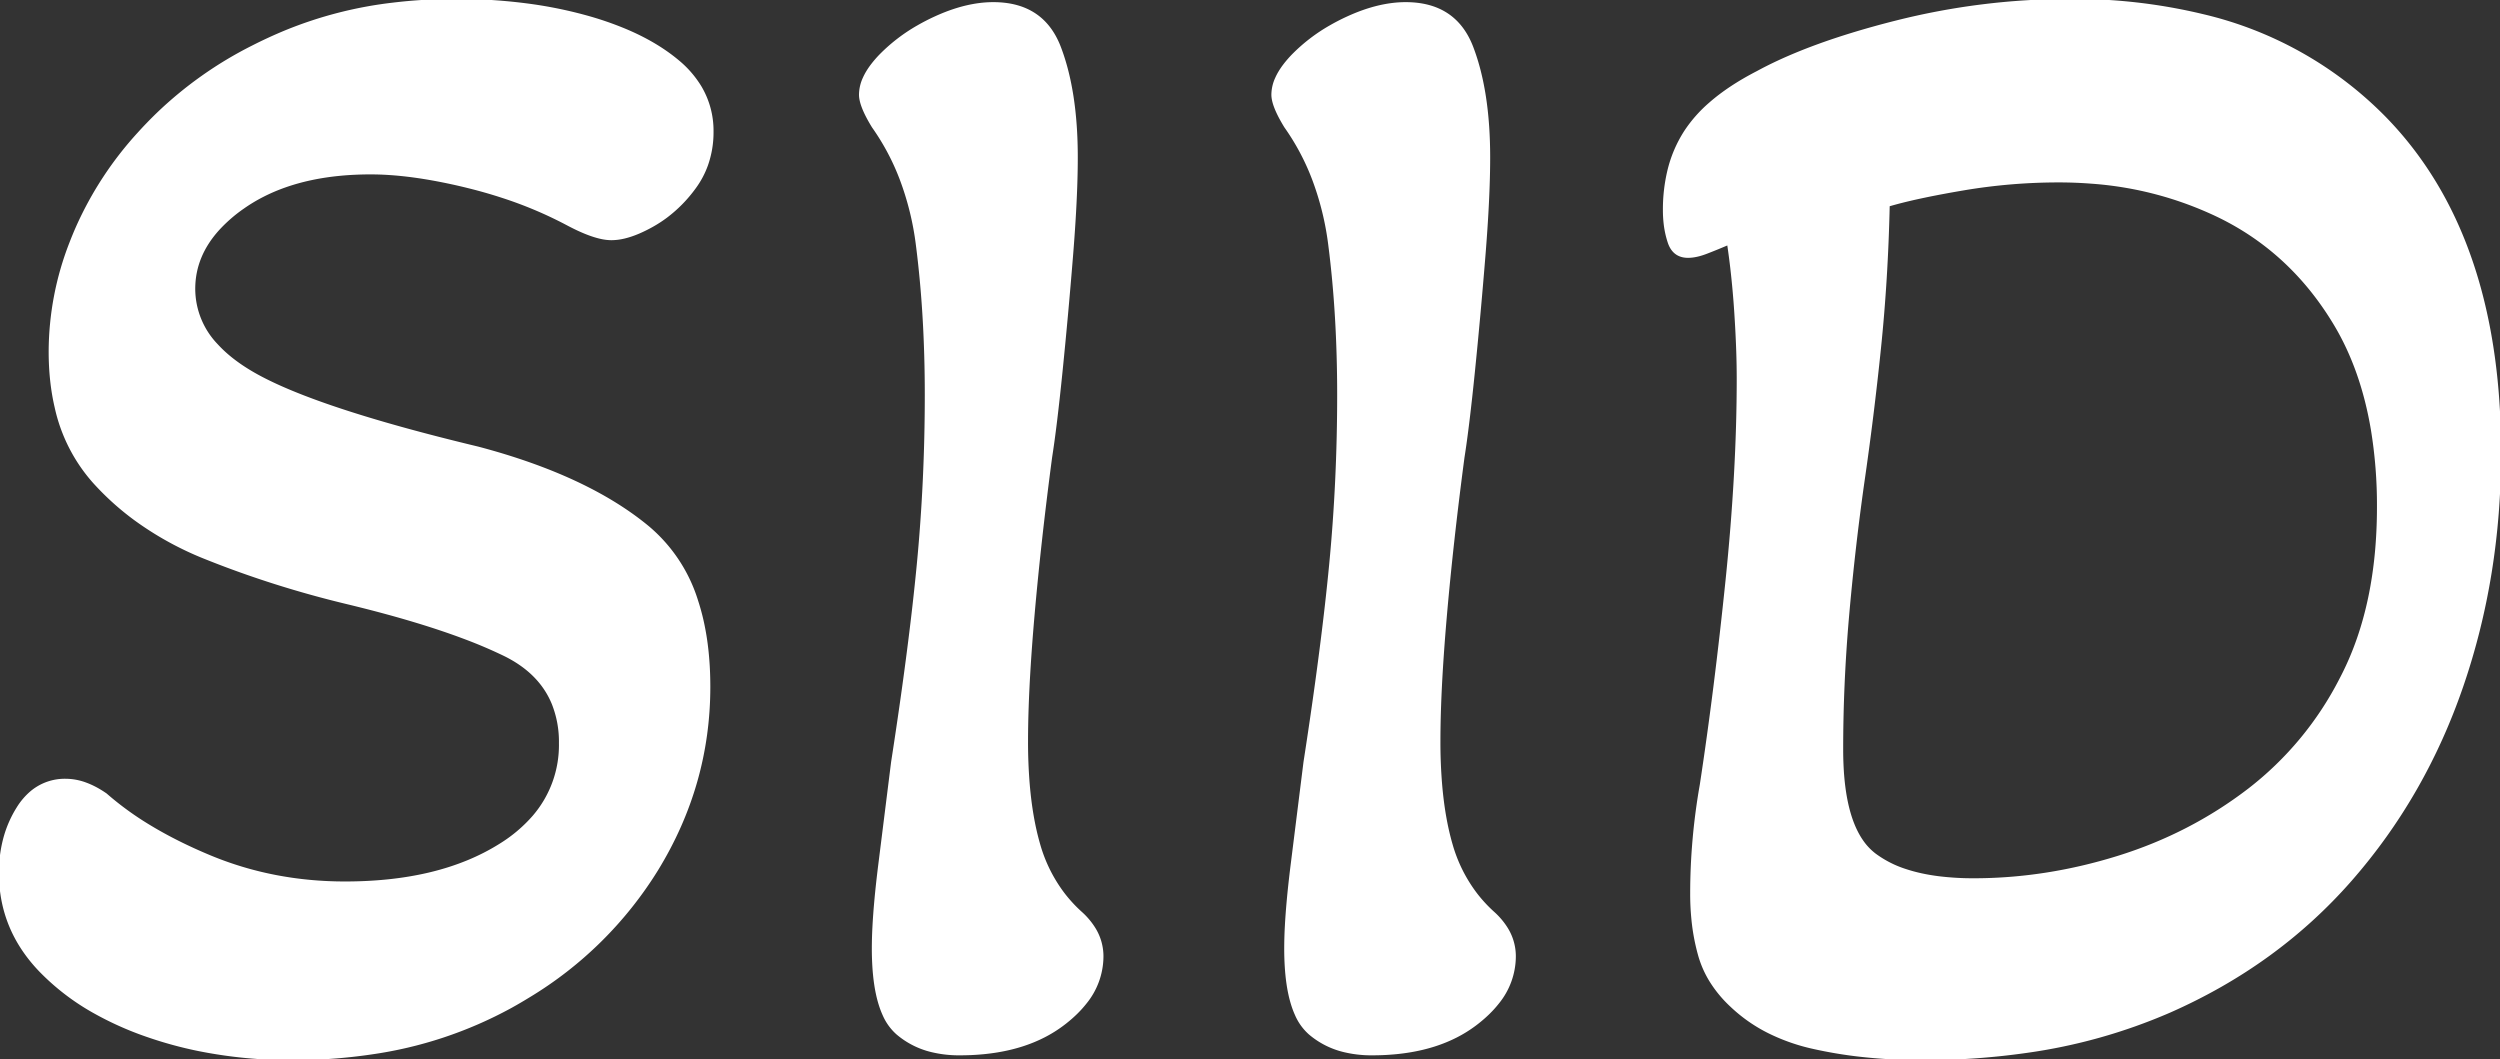 <svg width="1090.606" height="462.01" viewBox="0 0 1090.606 462.01" xmlns="http://www.w3.org/2000/svg"><rect x="0" y="0" width="1090.606" height="462.01" fill="#333333" stroke="none"/><g id="svgGroup" stroke-linecap="round" fill-rule="evenodd" font-size="9pt" stroke="#ffffff" stroke-width="0.25mm" fill="#ffffff" style="stroke:#ffffff;stroke-width:0.25mm;fill:#ffffff"><path d="M 86.578 458.043 A 203.395 203.395 0 0 0 127.402 462.008 A 233.137 233.137 0 0 0 161.764 459.559 A 179.19 179.19 0 0 0 222.952 439.258 A 199.948 199.948 0 0 0 230.48 434.861 A 167.294 167.294 0 0 0 286.652 379.408 Q 309.402 342.308 309.402 299.608 Q 309.402 278.411 304.127 262.281 A 68.53 68.53 0 0 0 282.802 229.958 Q 256.202 207.908 208.602 195.308 A 1233.108 1233.108 0 0 1 207.459 195.033 Q 138.382 178.385 111.652 163.458 A 87.6 87.6 0 0 1 106.056 160.063 Q 99.321 155.611 94.71 150.579 A 35.445 35.445 0 0 1 84.702 126.008 Q 84.702 111.735 95.257 100.057 A 64.744 64.744 0 0 1 106.052 90.658 A 71.133 71.133 0 0 1 114.641 85.478 Q 133.925 75.608 161.702 75.608 A 123.697 123.697 0 0 1 169.797 75.883 Q 177.786 76.407 186.776 77.933 A 240.689 240.689 0 0 1 204.052 81.558 A 211.331 211.331 0 0 1 218.702 85.721 A 177.353 177.353 0 0 1 247.802 98.008 Q 256.076 102.389 261.982 103.723 A 21.57 21.57 0 0 0 266.702 104.308 A 24.688 24.688 0 0 0 272.513 103.561 Q 275.408 102.858 278.613 101.496 A 62.048 62.048 0 0 0 284.902 98.358 A 54.569 54.569 0 0 0 290.663 94.595 A 59.888 59.888 0 0 0 303.102 81.908 A 38.847 38.847 0 0 0 308.366 72.051 A 42.919 42.919 0 0 0 310.802 57.408 A 37.404 37.404 0 0 0 305.496 37.77 A 44.546 44.546 0 0 0 295.752 26.608 Q 286.346 18.733 272.838 13.046 A 142.883 142.883 0 0 0 255.152 7.008 A 187.912 187.912 0 0 0 231.791 2.223 A 235.649 235.649 0 0 0 198.802 0.008 A 225.807 225.807 0 0 0 171.251 1.64 A 177.721 177.721 0 0 0 124.602 13.658 A 203.423 203.423 0 0 0 110.197 20.293 A 170.355 170.355 0 0 0 68.602 49.708 A 179.642 179.642 0 0 0 60.333 58.268 A 152.808 152.808 0 0 0 33.602 99.058 A 153.105 153.105 0 0 0 30.813 105.801 A 131.116 131.116 0 0 0 21.702 153.308 A 131.044 131.044 0 0 0 21.702 153.36 Q 21.707 166.439 24.298 177.591 A 72.443 72.443 0 0 0 40.952 210.358 A 119.232 119.232 0 0 0 59.063 226.69 A 139.667 139.667 0 0 0 89.952 243.608 Q 119.702 255.508 151.902 263.208 A 668.088 668.088 0 0 1 155.826 264.17 Q 183.128 270.95 202.644 278.308 A 204.614 204.614 0 0 1 219.802 285.608 Q 235.521 293.243 241.155 306.93 A 44.758 44.758 0 0 1 244.302 324.108 A 47.699 47.699 0 0 1 232.726 356.203 A 63.613 63.613 0 0 1 218.052 368.558 Q 191.802 385.008 150.502 385.008 Q 119.002 385.008 91.352 373.458 Q 77.095 367.503 65.537 360.524 A 134.077 134.077 0 0 1 46.202 346.508 A 48.281 48.281 0 0 0 44.282 345.244 Q 40.866 343.113 37.551 341.883 A 25.352 25.352 0 0 0 28.702 340.208 A 22.717 22.717 0 0 0 13.658 345.484 A 29.282 29.282 0 0 0 7.702 352.458 A 48.541 48.541 0 0 0 2.175 364.789 A 57.083 57.083 0 0 0 0.002 380.808 Q 0.002 405.308 17.502 423.508 A 102.485 102.485 0 0 0 40.844 441.436 A 140.203 140.203 0 0 0 64.052 451.858 A 173.759 173.759 0 0 0 86.578 458.043 Z M 810.794 460.458 A 239.215 239.215 0 0 0 838.602 462.008 A 315.495 315.495 0 0 0 884.044 458.857 A 239.653 239.653 0 0 0 946.402 441.358 Q 993.302 420.708 1025.502 383.958 Q 1057.702 347.208 1074.152 299.258 Q 1090.602 251.308 1090.602 197.408 A 335.926 335.926 0 0 0 1090.207 180.952 Q 1086.154 98.336 1040.552 51.458 A 163.769 163.769 0 0 0 960.767 6.581 A 239.585 239.585 0 0 0 903.002 0.008 Q 864.502 0.008 827.052 9.458 A 394.119 394.119 0 0 0 807.645 14.862 Q 783.286 22.354 766.502 31.508 Q 754.211 37.852 745.85 45.206 A 59.411 59.411 0 0 0 735.352 57.058 A 55.304 55.304 0 0 0 727.776 74.809 A 72.738 72.738 0 0 0 725.902 91.708 A 51.125 51.125 0 0 0 726.197 97.286 A 40.56 40.56 0 0 0 728.002 105.708 Q 730.102 112.008 736.402 112.008 Q 738.59 112.008 741.187 111.325 A 31.352 31.352 0 0 0 744.452 110.258 Q 749.002 108.508 753.902 106.408 A 320.29 320.29 0 0 1 755.329 117.204 A 390.018 390.018 0 0 1 757.052 136.508 Q 757.643 145.565 757.901 153.513 A 360.827 360.827 0 0 1 758.102 165.208 Q 758.102 205.808 753.202 253.408 Q 748.302 301.008 742.002 342.308 Q 737.802 366.108 737.802 389.908 A 112.658 112.658 0 0 0 738.294 400.589 A 90.294 90.294 0 0 0 741.302 416.858 A 44.287 44.287 0 0 0 746.335 428.151 A 53.305 53.305 0 0 0 755.302 438.908 A 67.574 67.574 0 0 0 771.787 450.391 A 84.587 84.587 0 0 0 791.002 457.108 A 190.34 190.34 0 0 0 810.794 460.458 Z M 406.551 458.547 A 50.572 50.572 0 0 0 418.602 459.908 A 115.224 115.224 0 0 0 423.321 459.813 Q 448.072 458.799 463.752 446.958 A 67.152 67.152 0 0 0 464.843 446.117 Q 470.027 442.033 473.538 437.572 A 32.237 32.237 0 0 0 480.902 417.208 A 22.995 22.995 0 0 0 477.258 404.76 A 31.984 31.984 0 0 0 471.802 398.308 A 61.18 61.18 0 0 1 464.108 390.038 A 64.803 64.803 0 0 1 453.252 368.208 Q 449.971 356.833 448.74 342.177 A 224.854 224.854 0 0 1 448.002 323.408 A 436.838 436.838 0 0 1 448.276 308.451 Q 448.877 290.946 450.802 268.808 Q 453.602 236.608 458.502 199.508 Q 460.602 186.208 463.052 162.058 Q 465.502 137.908 467.602 112.008 A 813.005 813.005 0 0 0 468.721 96.459 Q 469.702 80.571 469.702 68.608 Q 469.702 39.908 462.352 20.658 Q 455.002 1.408 433.302 1.408 Q 421.402 1.408 407.752 7.708 A 91.455 91.455 0 0 0 400.406 11.501 A 75.293 75.293 0 0 0 384.652 23.458 A 47.772 47.772 0 0 0 380.199 28.537 Q 378.074 31.37 376.853 34.103 A 17.594 17.594 0 0 0 375.202 41.308 Q 375.202 46.208 380.802 55.308 A 102.445 102.445 0 0 1 392.857 77.899 A 125.264 125.264 0 0 1 400.052 107.108 Q 403.902 137.208 403.902 172.208 Q 403.902 210.008 400.402 246.408 A 1045.413 1045.413 0 0 1 398.531 264.201 Q 395.097 294.457 389.202 332.508 L 383.602 377.308 Q 381.677 392.708 381.076 404.138 A 183.095 183.095 0 0 0 380.802 413.708 A 127.081 127.081 0 0 0 381.058 421.987 Q 381.89 434.713 385.432 442.561 A 23.478 23.478 0 0 0 391.302 450.808 A 35.954 35.954 0 0 0 406.551 458.547 Z M 586.451 458.547 A 50.572 50.572 0 0 0 598.502 459.908 A 115.224 115.224 0 0 0 603.221 459.813 Q 627.972 458.799 643.652 446.958 A 67.152 67.152 0 0 0 644.743 446.117 Q 649.927 442.033 653.438 437.572 A 32.237 32.237 0 0 0 660.802 417.208 A 22.995 22.995 0 0 0 657.158 404.76 A 31.984 31.984 0 0 0 651.702 398.308 A 61.18 61.18 0 0 1 644.008 390.038 A 64.803 64.803 0 0 1 633.152 368.208 Q 629.871 356.833 628.64 342.177 A 224.854 224.854 0 0 1 627.902 323.408 A 436.838 436.838 0 0 1 628.176 308.451 Q 628.777 290.946 630.702 268.808 Q 633.502 236.608 638.402 199.508 Q 640.502 186.208 642.952 162.058 Q 645.402 137.908 647.502 112.008 A 813.005 813.005 0 0 0 648.621 96.459 Q 649.602 80.571 649.602 68.608 Q 649.602 39.908 642.252 20.658 Q 634.902 1.408 613.202 1.408 Q 601.302 1.408 587.652 7.708 A 91.455 91.455 0 0 0 580.306 11.501 A 75.293 75.293 0 0 0 564.552 23.458 A 47.772 47.772 0 0 0 560.099 28.537 Q 557.974 31.37 556.753 34.103 A 17.594 17.594 0 0 0 555.102 41.308 Q 555.102 46.208 560.702 55.308 A 102.445 102.445 0 0 1 572.757 77.899 A 125.264 125.264 0 0 1 579.952 107.108 Q 583.802 137.208 583.802 172.208 Q 583.802 210.008 580.302 246.408 A 1045.413 1045.413 0 0 1 578.431 264.201 Q 574.997 294.457 569.102 332.508 L 563.502 377.308 Q 561.577 392.708 560.976 404.138 A 183.095 183.095 0 0 0 560.702 413.708 A 127.081 127.081 0 0 0 560.958 421.987 Q 561.79 434.713 565.332 442.561 A 23.478 23.478 0 0 0 571.202 450.808 A 35.954 35.954 0 0 0 586.451 458.547 Z M 861.002 383.608 Q 892.502 383.608 924.002 373.808 Q 955.502 364.008 981.052 344.408 A 143.265 143.265 0 0 0 1020.968 296.368 A 165.655 165.655 0 0 0 1022.002 294.358 Q 1037.402 263.908 1037.402 221.208 A 203.666 203.666 0 0 0 1034.744 187.346 Q 1030.315 161.096 1018.502 141.408 Q 999.602 109.908 968.102 94.508 A 152.766 152.766 0 0 0 912.294 79.65 A 183.28 183.28 0 0 0 898.102 79.108 Q 877.102 79.108 856.452 82.608 Q 837.799 85.77 826.285 88.932 A 137.258 137.258 0 0 0 823.902 89.608 Q 823.202 121.808 820.052 152.258 A 1413.1 1413.1 0 0 1 812.768 210.96 A 1304.314 1304.314 0 0 1 812.702 211.408 A 1107.358 1107.358 0 0 0 806.071 269.984 A 1017.208 1017.208 0 0 0 806.052 270.208 Q 803.602 298.908 803.602 326.908 Q 803.602 353.961 812.175 366.586 A 25.85 25.85 0 0 0 817.952 372.758 A 46.03 46.03 0 0 0 831.353 379.579 Q 837.718 381.688 845.543 382.693 A 121.697 121.697 0 0 0 861.002 383.608 Z" vector-effect="non-scaling-stroke"/></g></svg>